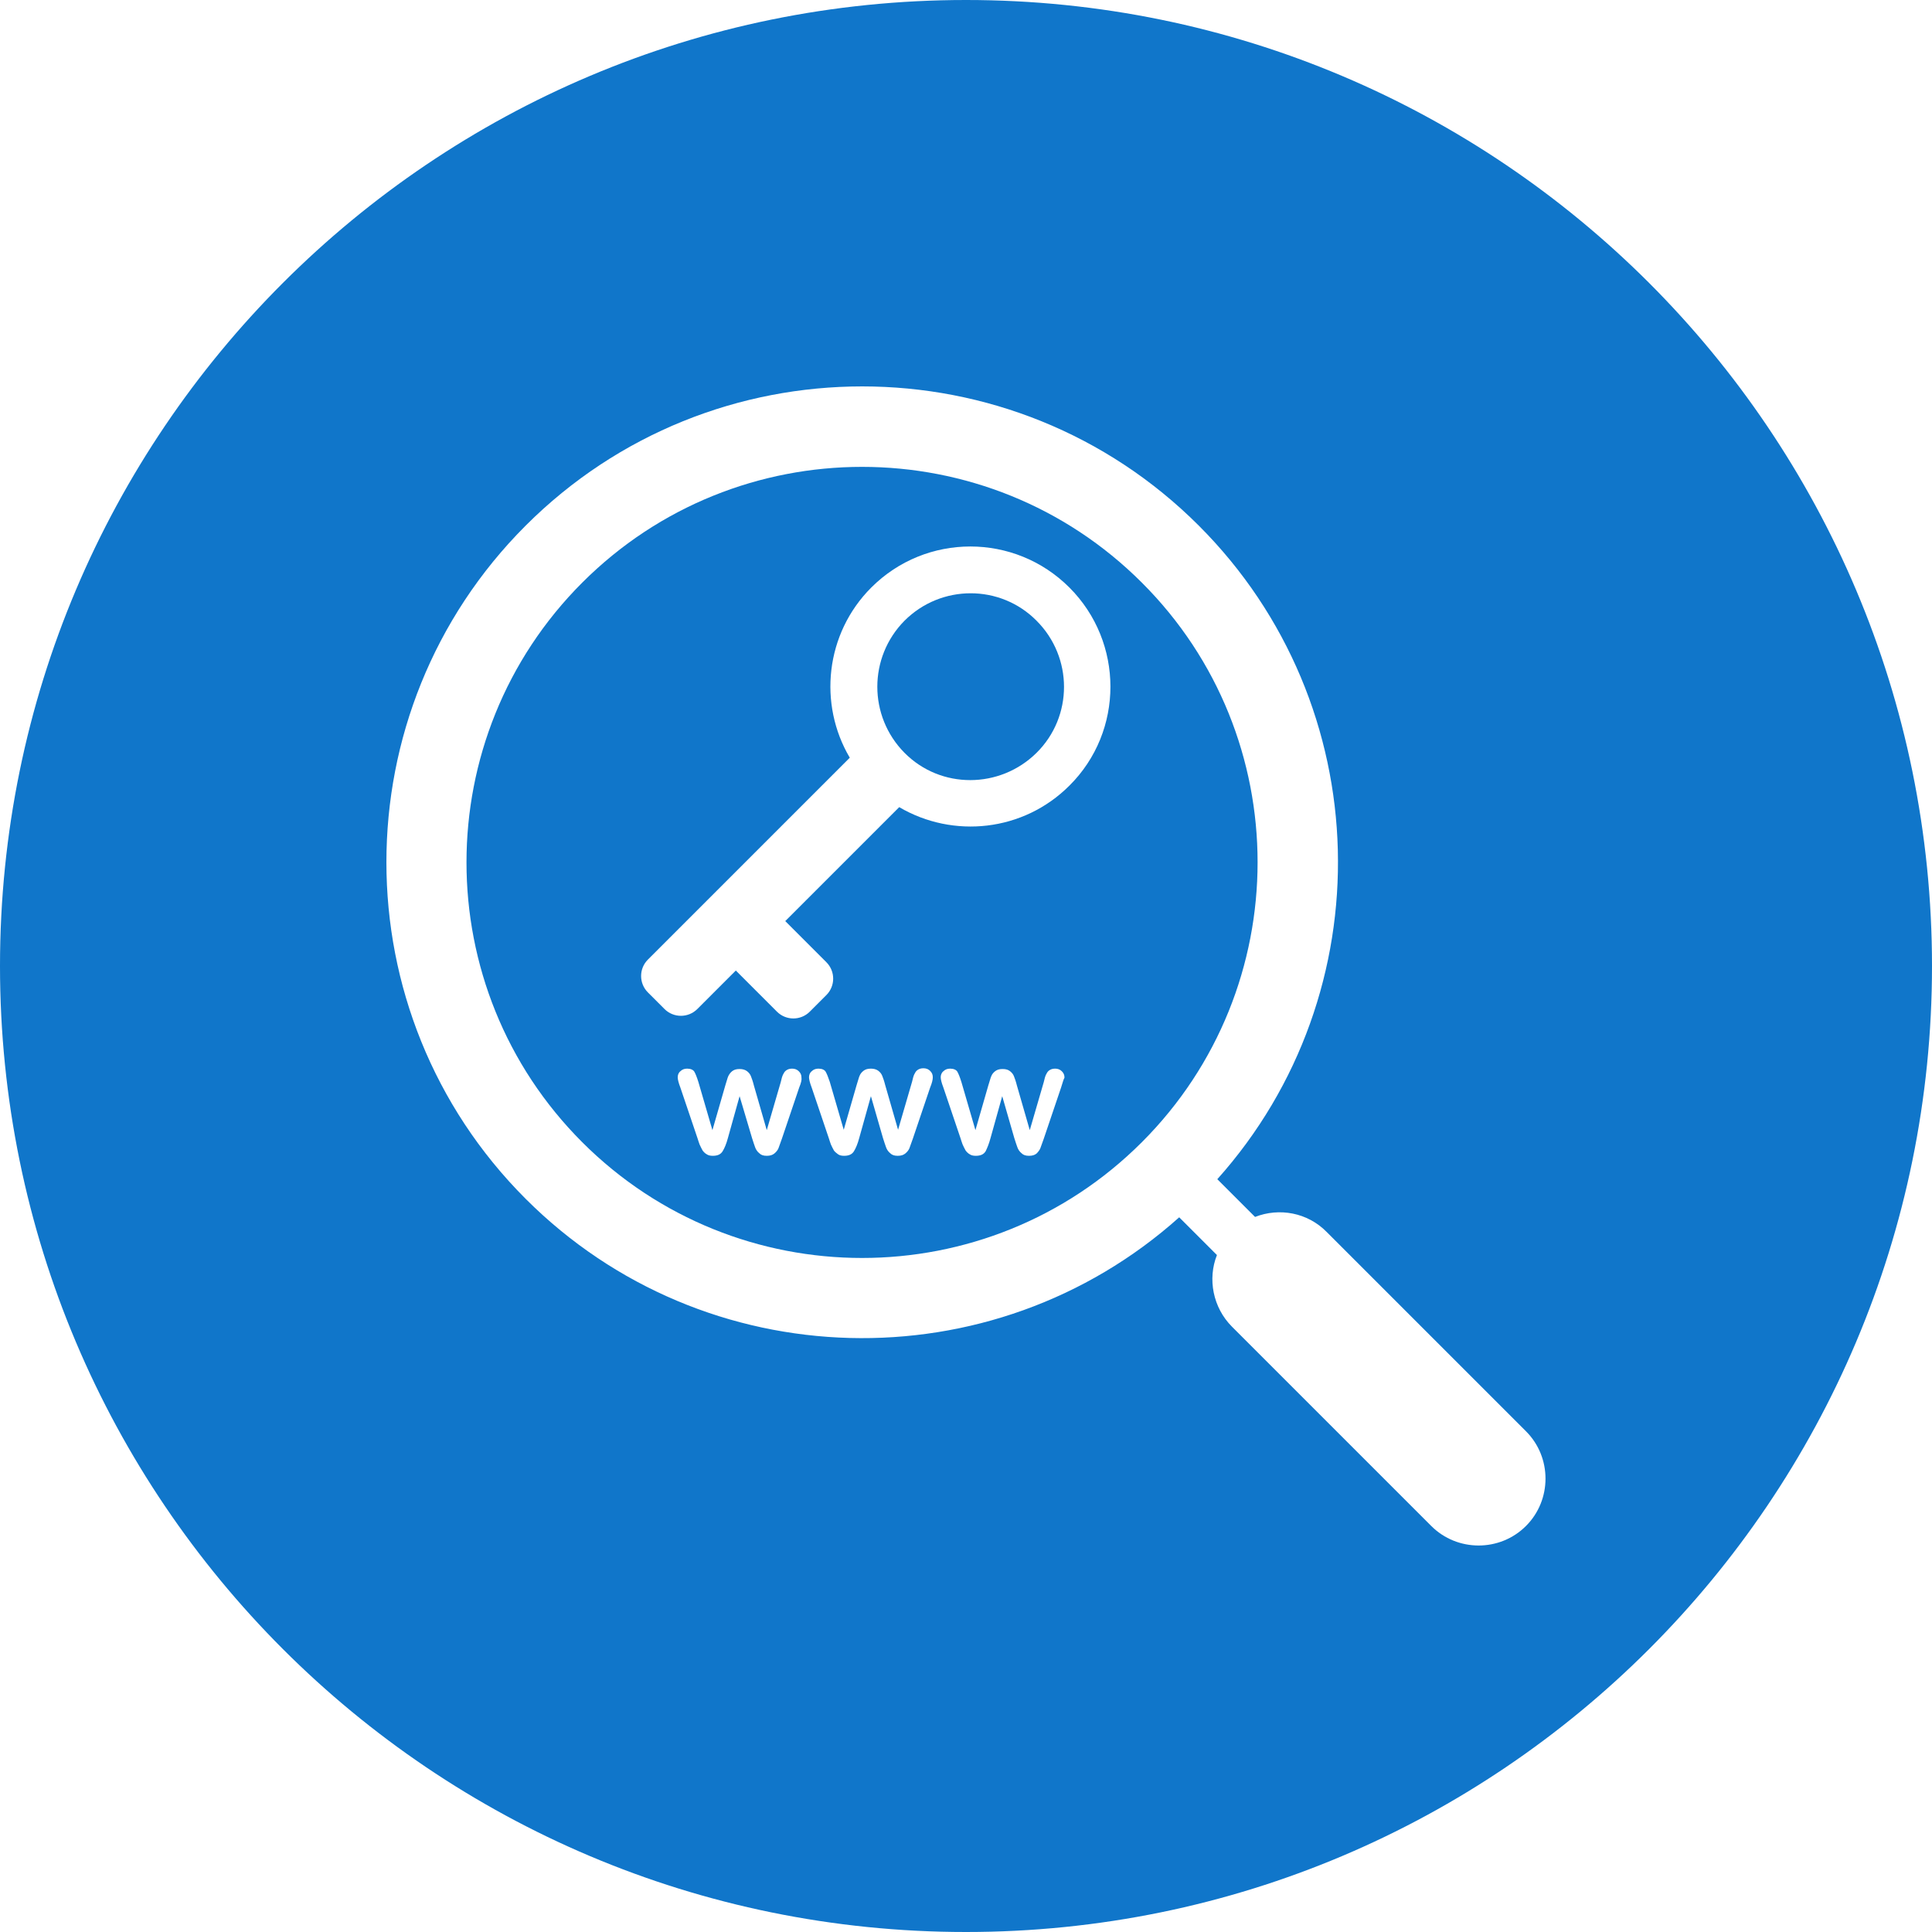 <?xml version="1.0" encoding="utf-8"?>
<!-- Generator: Adobe Illustrator 21.1.0, SVG Export Plug-In . SVG Version: 6.00 Build 0)  -->
<svg version="1.1" id="Capa_1" xmlns="http://www.w3.org/2000/svg" xmlns:xlink="http://www.w3.org/1999/xlink" x="0px" y="0px"
	 viewBox="0 0 512 512" style="enable-background:new 0 0 512 512;" xml:space="preserve">
<style type="text/css">
	.st0{fill:#1076CA;}
</style>
<g>
	<g>
		<path class="st0" d="M256,0C114.6,0,0,114.6,0,256s114.6,256,256,256c141.4,0,256-114.6,256-256S397.4,0,256,0z M404.4,404.4
			c-6.9,6.9-18.2,6.9-25.1,0l-52.8-52.8c-5.1-5.1-6.5-12.7-4-19l-10-10c-49.5,44.3-125.7,42.6-173.2-4.9
			c-49.2-49.2-49.2-129.2,0-178.4c49.2-49.2,129.2-49.2,178.4,0c47.5,47.5,49.1,123.8,4.9,173.2l10,10c6.4-2.5,13.9-1.2,19,4
			l52.8,52.8C411.3,386.2,411.3,397.5,404.4,404.4z"/>
		<path class="st0" d="M239.7,164.5c-9.6,9.7-9.6,25.3,0,35c9.6,9.7,25.3,9.6,35,0c9.7-9.6,9.7-25.3,0-35
			C265.1,154.8,249.4,154.8,239.7,164.5z"/>
		<path class="st0" d="M302.6,154.4c-40.9-40.9-107.4-40.9-148.3,0c-40.9,40.9-40.9,107.4,0,148.3c40.9,40.9,107.4,40.9,148.3,0
			C343.5,261.8,343.5,195.2,302.6,154.4z M211.8,288.2l-4.6,13.6c-0.4,1.1-0.7,2-0.9,2.5c-0.2,0.5-0.6,1-1.1,1.4
			c-0.5,0.4-1.1,0.6-2,0.6c-0.9,0-1.5-0.2-2-0.7c-0.5-0.4-0.9-1-1.1-1.6c-0.2-0.6-0.5-1.4-0.8-2.4l-3.3-11.1l-3.1,11.1
			c-0.4,1.5-0.9,2.7-1.4,3.5c-0.5,0.8-1.3,1.2-2.6,1.2c-0.6,0-1.2-0.1-1.6-0.4c-0.4-0.2-0.8-0.6-1.1-1c-0.3-0.5-0.5-1-0.8-1.6
			c-0.2-0.6-0.4-1.1-0.5-1.5l-4.6-13.6c-0.5-1.3-0.7-2.2-0.7-2.7c0-0.6,0.2-1.2,0.7-1.6c0.5-0.5,1.1-0.7,1.8-0.7
			c0.9,0,1.6,0.3,1.9,0.8c0.3,0.5,0.7,1.5,1.1,2.8l3.7,12.7l3.4-11.8c0.4-1.2,0.6-2.1,0.8-2.5s0.5-0.9,1-1.3c0.5-0.4,1.1-0.6,2-0.6
			c0.8,0,1.5,0.2,2,0.6c0.5,0.4,0.8,0.8,1,1.3c0.2,0.5,0.5,1.3,0.8,2.5l3.4,11.8l3.7-12.7c0.2-0.9,0.4-1.6,0.6-2
			c0.2-0.4,0.4-0.8,0.8-1.1c0.4-0.3,0.9-0.5,1.6-0.5c0.7,0,1.3,0.2,1.8,0.7c0.5,0.5,0.7,1,0.7,1.7
			C212.5,286.1,212.3,287,211.8,288.2z M246.5,288.2l-4.6,13.6c-0.4,1.1-0.7,2-0.9,2.5c-0.2,0.5-0.6,1-1.1,1.4
			c-0.5,0.4-1.1,0.6-2,0.6c-0.9,0-1.5-0.2-2-0.7c-0.5-0.4-0.9-1-1.1-1.6c-0.2-0.6-0.5-1.4-0.8-2.4l-3.2-11.1l-3.1,11.1
			c-0.4,1.5-0.9,2.7-1.4,3.5c-0.5,0.8-1.3,1.2-2.6,1.2c-0.6,0-1.2-0.1-1.6-0.4s-0.8-0.6-1.1-1c-0.3-0.5-0.5-1-0.8-1.6
			c-0.2-0.6-0.4-1.1-0.5-1.5l-4.6-13.6c-0.5-1.3-0.7-2.2-0.7-2.7c0-0.6,0.2-1.2,0.7-1.6c0.5-0.5,1.1-0.7,1.8-0.7
			c0.9,0,1.6,0.3,1.9,0.8c0.3,0.5,0.7,1.5,1.1,2.7l3.7,12.7l3.4-11.8c0.4-1.2,0.6-2.1,0.8-2.5c0.2-0.5,0.5-0.9,1-1.3
			c0.5-0.4,1.1-0.6,2-0.6c0.8,0,1.5,0.2,2,0.6c0.5,0.4,0.8,0.8,1,1.3c0.2,0.5,0.5,1.3,0.8,2.5l3.4,11.8l3.7-12.7
			c0.2-0.9,0.4-1.6,0.6-2c0.2-0.4,0.4-0.8,0.8-1.1c0.4-0.3,0.9-0.5,1.6-0.5c0.7,0,1.3,0.2,1.8,0.7c0.5,0.5,0.7,1,0.7,1.7
			C247.2,286.1,247,287,246.5,288.2z M281.2,288.2l-4.6,13.6c-0.4,1.1-0.7,2-0.9,2.5c-0.2,0.5-0.6,1-1,1.4c-0.5,0.4-1.1,0.6-2,0.6
			c-0.9,0-1.5-0.2-2-0.7c-0.5-0.4-0.9-1-1.1-1.6c-0.2-0.6-0.5-1.4-0.8-2.4l-3.2-11.1l-3.1,11.1c-0.4,1.5-0.9,2.7-1.3,3.5
			c-0.5,0.8-1.3,1.2-2.6,1.2c-0.6,0-1.2-0.1-1.6-0.4c-0.4-0.2-0.8-0.6-1.1-1c-0.3-0.5-0.5-1-0.8-1.6c-0.2-0.6-0.4-1.1-0.5-1.5
			l-4.6-13.6c-0.5-1.3-0.7-2.2-0.7-2.7c0-0.6,0.2-1.2,0.7-1.6c0.5-0.5,1.1-0.7,1.8-0.7c0.9,0,1.6,0.3,1.9,0.8
			c0.3,0.5,0.7,1.5,1.1,2.8l3.7,12.7l3.4-11.8c0.4-1.2,0.6-2.1,0.8-2.5c0.2-0.5,0.5-0.9,1-1.3c0.5-0.4,1.1-0.6,2-0.6s1.5,0.2,2,0.6
			c0.5,0.4,0.8,0.8,1,1.3c0.2,0.5,0.5,1.3,0.8,2.5l3.4,11.8l3.7-12.7c0.2-0.9,0.4-1.6,0.6-2c0.2-0.4,0.4-0.8,0.8-1.1
			c0.4-0.3,0.9-0.5,1.6-0.5c0.7,0,1.3,0.2,1.8,0.7c0.5,0.5,0.7,1,0.7,1.7C281.8,286.1,281.6,287,281.2,288.2z M283.4,208.2
			c-12.2,12.2-30.8,14.1-45.1,5.7l-30.2,30.2l10.9,10.9c2.4,2.4,2.4,6.3,0,8.7l-4.4,4.4c-2.4,2.4-6.3,2.4-8.7,0l-10.9-10.9
			l-10.2,10.2c-2.4,2.4-6.3,2.4-8.7,0l-4.4-4.4c-2.4-2.4-2.4-6.3,0-8.7l53.5-53.5c-8.4-14.2-6.5-32.9,5.7-45.1
			c14.5-14.5,38-14.5,52.5,0C297.9,170.2,297.9,193.8,283.4,208.2z"/>
	</g>
</g>
</svg>
